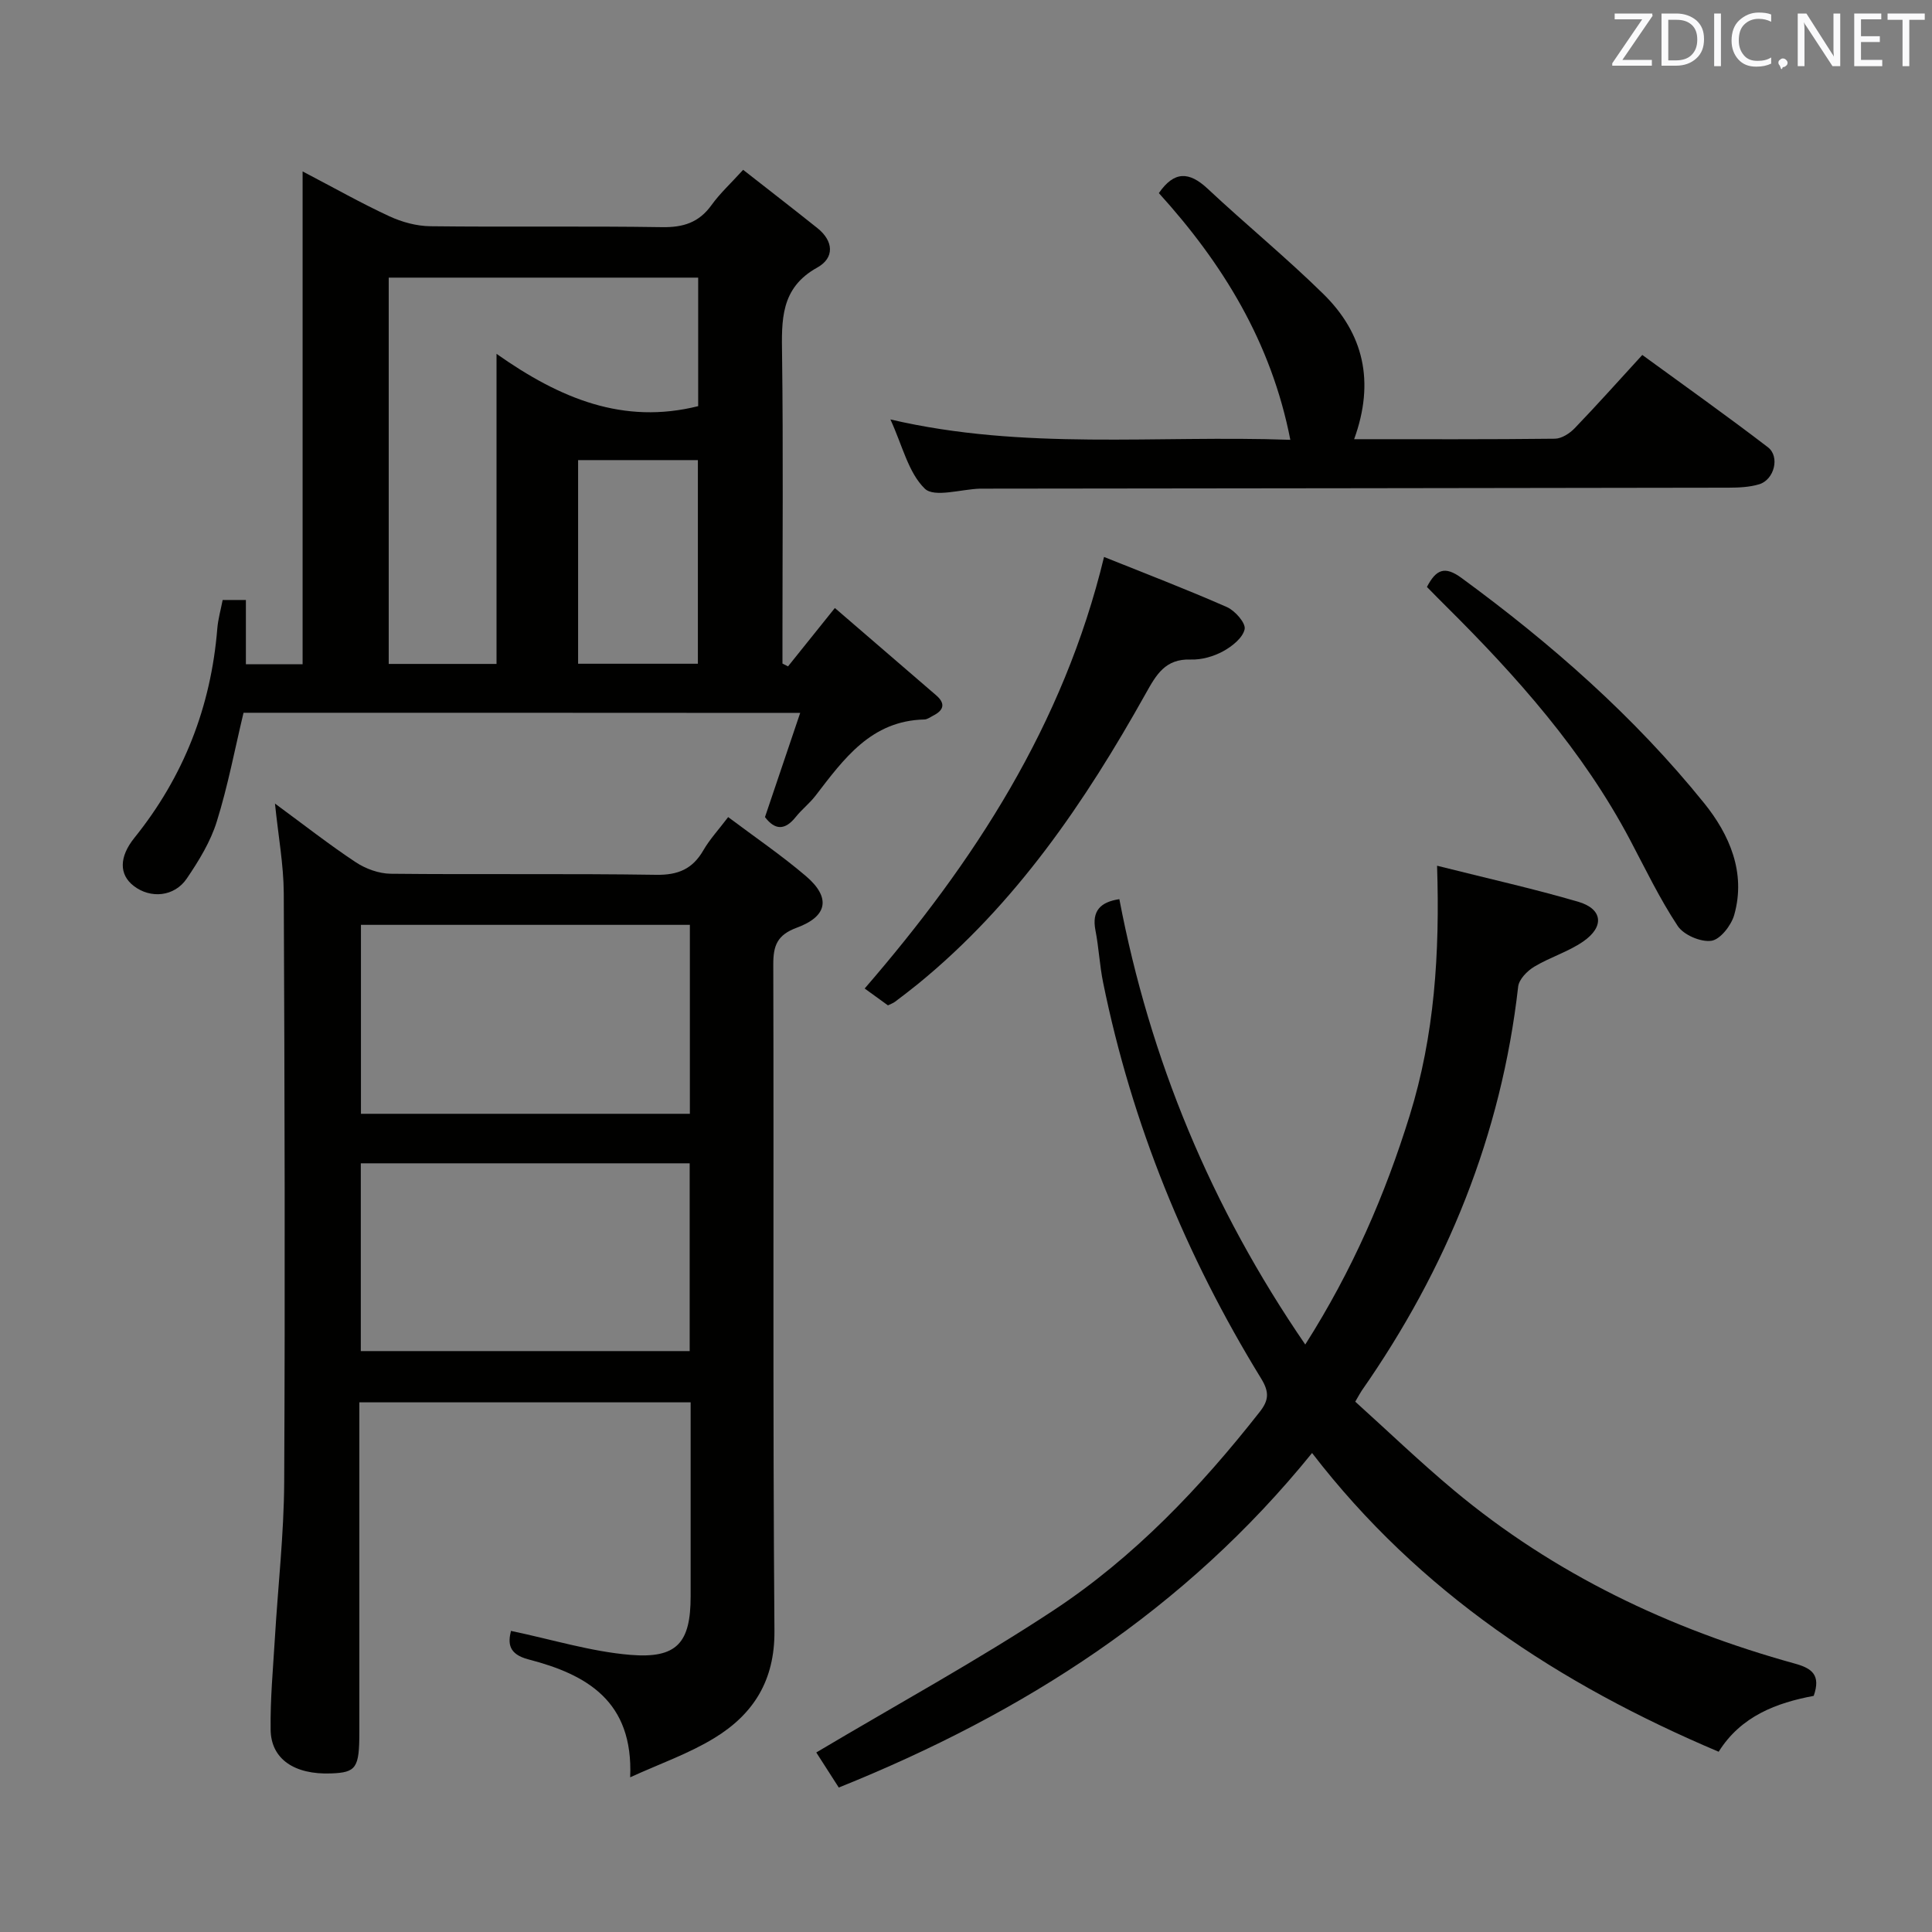 <svg enable-background="new 0 0 400 400" viewBox="0 0 400 400" xmlns="http://www.w3.org/2000/svg"><rect x="0" y="0" width="400" height="400" fill="#808080" stroke="none"/><path d="m105.79 337.66c8.56 1.79 16.55 4.28 24.68 4.96 9.74.81 12.52-2.52 12.52-12.15.01-13.29 0-26.57 0-40.13-22.9 0-45.33 0-68.59 0v5.77 62.48c0 7.47-.64 8.39-5.87 8.58-7.57.28-12.42-2.97-12.5-9.05-.09-6.3.5-12.62.88-18.92.64-10.78 1.87-21.55 1.93-32.32.2-40.65.09-81.3-.09-121.96-.03-5.86-1.12-11.72-1.82-18.55 6.03 4.43 11.23 8.51 16.73 12.15 2.05 1.36 4.79 2.35 7.22 2.38 18.33.19 36.66-.06 54.98.22 4.54.07 7.52-1.2 9.76-5.07 1.31-2.27 3.14-4.24 5.14-6.88 5.58 4.19 11.07 7.93 16.09 12.21 5.17 4.41 4.56 8.31-1.86 10.68-4.07 1.5-4.91 3.69-4.89 7.66.13 45.98-.12 91.97.24 137.95.08 10.31-4.38 17.26-12.47 22.19-5.29 3.23-11.27 5.31-17.4 8.11.69-15.84-9.07-21.3-21.06-24.41-4.16-1.09-4.25-3.35-3.62-5.9zm37-96.81c-22.97 0-45.48 0-68.09 0v38.88h68.09c0-13.04 0-25.81 0-38.88zm.04-49.37c-22.65 0-45.29 0-68.1 0v39.12h68.1c0-13.12 0-25.91 0-39.12z" fill="#010100"/><path d="m50.42 147.57c-1.79 7.47-3.23 15.14-5.54 22.53-1.3 4.18-3.72 8.12-6.2 11.78-2.58 3.81-7.53 4.23-11.01 1.53-3.03-2.34-3.03-5.99.16-9.95 10.2-12.67 15.85-27.13 17.16-43.33.16-1.94.71-3.85 1.11-5.91h4.81v13.3h11.74c0-33.64 0-67.34 0-102.03 6.55 3.42 12.14 6.59 17.95 9.28 2.61 1.21 5.64 2.04 8.5 2.07 15.99.19 32-.06 47.99.19 4.39.07 7.63-.96 10.23-4.58 1.72-2.4 3.95-4.44 6.54-7.29 5.27 4.13 10.36 8.06 15.38 12.07 3.36 2.69 3.57 6.16-.03 8.16-7.68 4.25-7.39 10.94-7.29 18.22.25 19.49.08 38.99.08 58.49v5.28c.38.2.77.39 1.15.59 3.06-3.82 6.12-7.63 9.7-12.09 7.94 6.84 14.46 12.46 20.98 18.08 1.97 1.7 1.57 3.1-.62 4.2-.59.3-1.2.78-1.81.8-11.06.25-16.7 8.17-22.58 15.81-1.21 1.57-2.84 2.83-4.08 4.39-2.22 2.78-4.29 2.74-6.36.01 2.35-6.97 4.71-13.95 7.29-21.57-39.03-.03-77.07-.03-115.25-.03zm94.13-90.09c-21.82 0-43.03 0-64.07 0v79.98h22.32c0-21.16 0-41.96 0-64.2 13.21 9.31 26.28 14.69 41.75 10.83 0-8.63 0-17.53 0-26.61zm-24.86 79.94h24.8c0-14.29 0-28.16 0-42.16-8.4 0-16.47 0-24.8 0z" fill="#010100"/><path d="m169 362.83c16.73-9.95 33.37-19.04 49.14-29.44 16.64-10.98 30.35-25.38 42.66-41.06 1.87-2.38 2.06-4.07.3-6.93-15.61-25.42-26.75-52.68-32.71-81.97-.73-3.57-.89-7.25-1.59-10.82-.79-4.04 1.05-5.86 4.95-6.45 6.34 33.18 18.95 63.71 38.49 92.21 9.79-15.4 16.54-31.03 21.63-47.44 5.12-16.51 6.25-33.52 5.66-51.69 10.36 2.61 19.87 4.73 29.2 7.45 5.09 1.48 5.51 5.16 1.05 8.24-3.1 2.14-6.89 3.26-10.14 5.22-1.45.87-3.15 2.61-3.32 4.12-3.49 30.73-14.77 58.41-32.39 83.65-.28.4-.5.85-1.34 2.28 6.71 6.05 13.37 12.46 20.46 18.38 20.76 17.33 44.63 28.68 70.56 35.85 3.5.97 5.42 2.32 3.9 6.68-7.62 1.43-15.03 4.14-19.68 11.57-33.01-13.99-61.92-32.93-84.18-61.85-26.3 32.48-59.64 53.83-97.99 69.26-1.61-2.53-3.41-5.31-4.66-7.26z" fill="#010100"/><path d="m280.36 90.93c14.29 0 27.94.06 41.58-.1 1.39-.02 3.07-1.11 4.1-2.19 4.61-4.79 9.04-9.76 13.98-15.15 8.7 6.35 17.48 12.57 26.01 19.11 2.53 1.94 1.31 6.72-1.8 7.66-2.01.61-4.24.7-6.38.71-51.32.09-102.63.14-153.95.2-.33 0-.67-.01-1 0-3.93.12-9.47 1.9-11.43 0-3.41-3.31-4.62-8.9-7.12-14.33 27.72 6.47 55.01 3.22 82.8 4.22-3.96-20.25-14.02-36.52-27.22-51.08 3.16-4.59 6.26-4.5 10.09-.92 7.88 7.38 16.26 14.24 23.96 21.8 8.32 8.17 10.72 18.12 6.38 30.07z" fill="#010100"/><path d="m228.58 115.31c8.64 3.47 17.13 6.72 25.44 10.38 1.68.74 3.93 3.31 3.67 4.57-.37 1.79-2.6 3.57-4.46 4.58-1.98 1.08-4.47 1.79-6.7 1.71-5.26-.19-7.12 3.1-9.33 7.06-12.57 22.48-26.93 43.61-47.15 60.11-1.55 1.26-3.14 2.47-4.73 3.67-.38.29-.85.45-1.48.76-1.57-1.14-3.17-2.29-4.82-3.49 22.63-26.17 41.14-54.52 49.56-89.35z" fill="#010100"/><path d="m295.43 121.52c1.91-3.66 3.71-4.39 7.15-1.87 18.58 13.61 35.8 28.72 50.26 46.65 5.19 6.44 8.7 14.35 6.21 23.13-.61 2.16-2.89 5.09-4.73 5.35-2.2.31-5.74-1.21-6.97-3.07-3.74-5.65-6.7-11.83-9.88-17.85-9.75-18.43-23.41-33.78-38.08-48.34-1.3-1.28-2.57-2.59-3.96-4z" fill="#010100"/><g fill="#fafafb"><path d="m342.2 3.2-6.3 9.2h6.1v1.2h-8.2v-.5l6.2-9.1h-5.7v-1.2h7.8v.4z"/><path d="m344 13.7v-10.9h3.1c1.6 0 3 .5 4.1 1.4 1.1 1 1.6 2.2 1.6 3.9s-.5 3-1.6 4-2.5 1.5-4.2 1.5h-3zm1.4-9.6v8.4h1.6c1.4 0 2.5-.4 3.2-1.1.8-.8 1.2-1.8 1.2-3.2s-.4-2.4-1.2-3.1-1.8-1-3.1-1z"/><path d="m356.3 2.8v10.9h-1.4v-10.9z"/><path d="m366.6 13.2c-.8.4-1.8.6-3 .6-1.6 0-2.8-.5-3.7-1.5s-1.4-2.3-1.4-3.9c0-1.7.5-3.2 1.6-4.2s2.4-1.6 4-1.6c1 0 1.9.1 2.6.4v1.5c-.8-.4-1.6-.6-2.6-.6-1.2 0-2.2.4-3 1.2s-1.1 1.9-1.1 3.3c0 1.3.4 2.3 1.1 3.1s1.6 1.1 2.8 1.1c1.1 0 2-.2 2.8-.7v1.3z"/><path d="m368.2 13c0-.3.1-.5.3-.6.2-.2.4-.3.6-.3.3 0 .5.1.7.3s.3.4.3.6-.1.5-.3.6c-.2.2-.4.3-.7.3-.3 1-.5-.1-.6-.3-.2-.2-.3-.4-.3-.6z"/><path d="m381.1 13.7h-1.7l-5.5-8.4c-.2-.2-.3-.5-.4-.7 0 .2.1.8.1 1.5v7.6h-1.4v-10.9h1.8l5.3 8.3c.3.4.4.6.4.8 0-.3-.1-.8-.1-1.6v-7.5h1.4v10.9z"/><path d="m389.7 13.7h-5.8v-10.9h5.6v1.2h-4.2v3.5h3.9v1.2h-3.9v3.7h4.4z"/><path d="m398.4 4.1h-3.1v9.6h-1.4v-9.6h-3.1v-1.3h7.7v1.3z"/></g></svg>